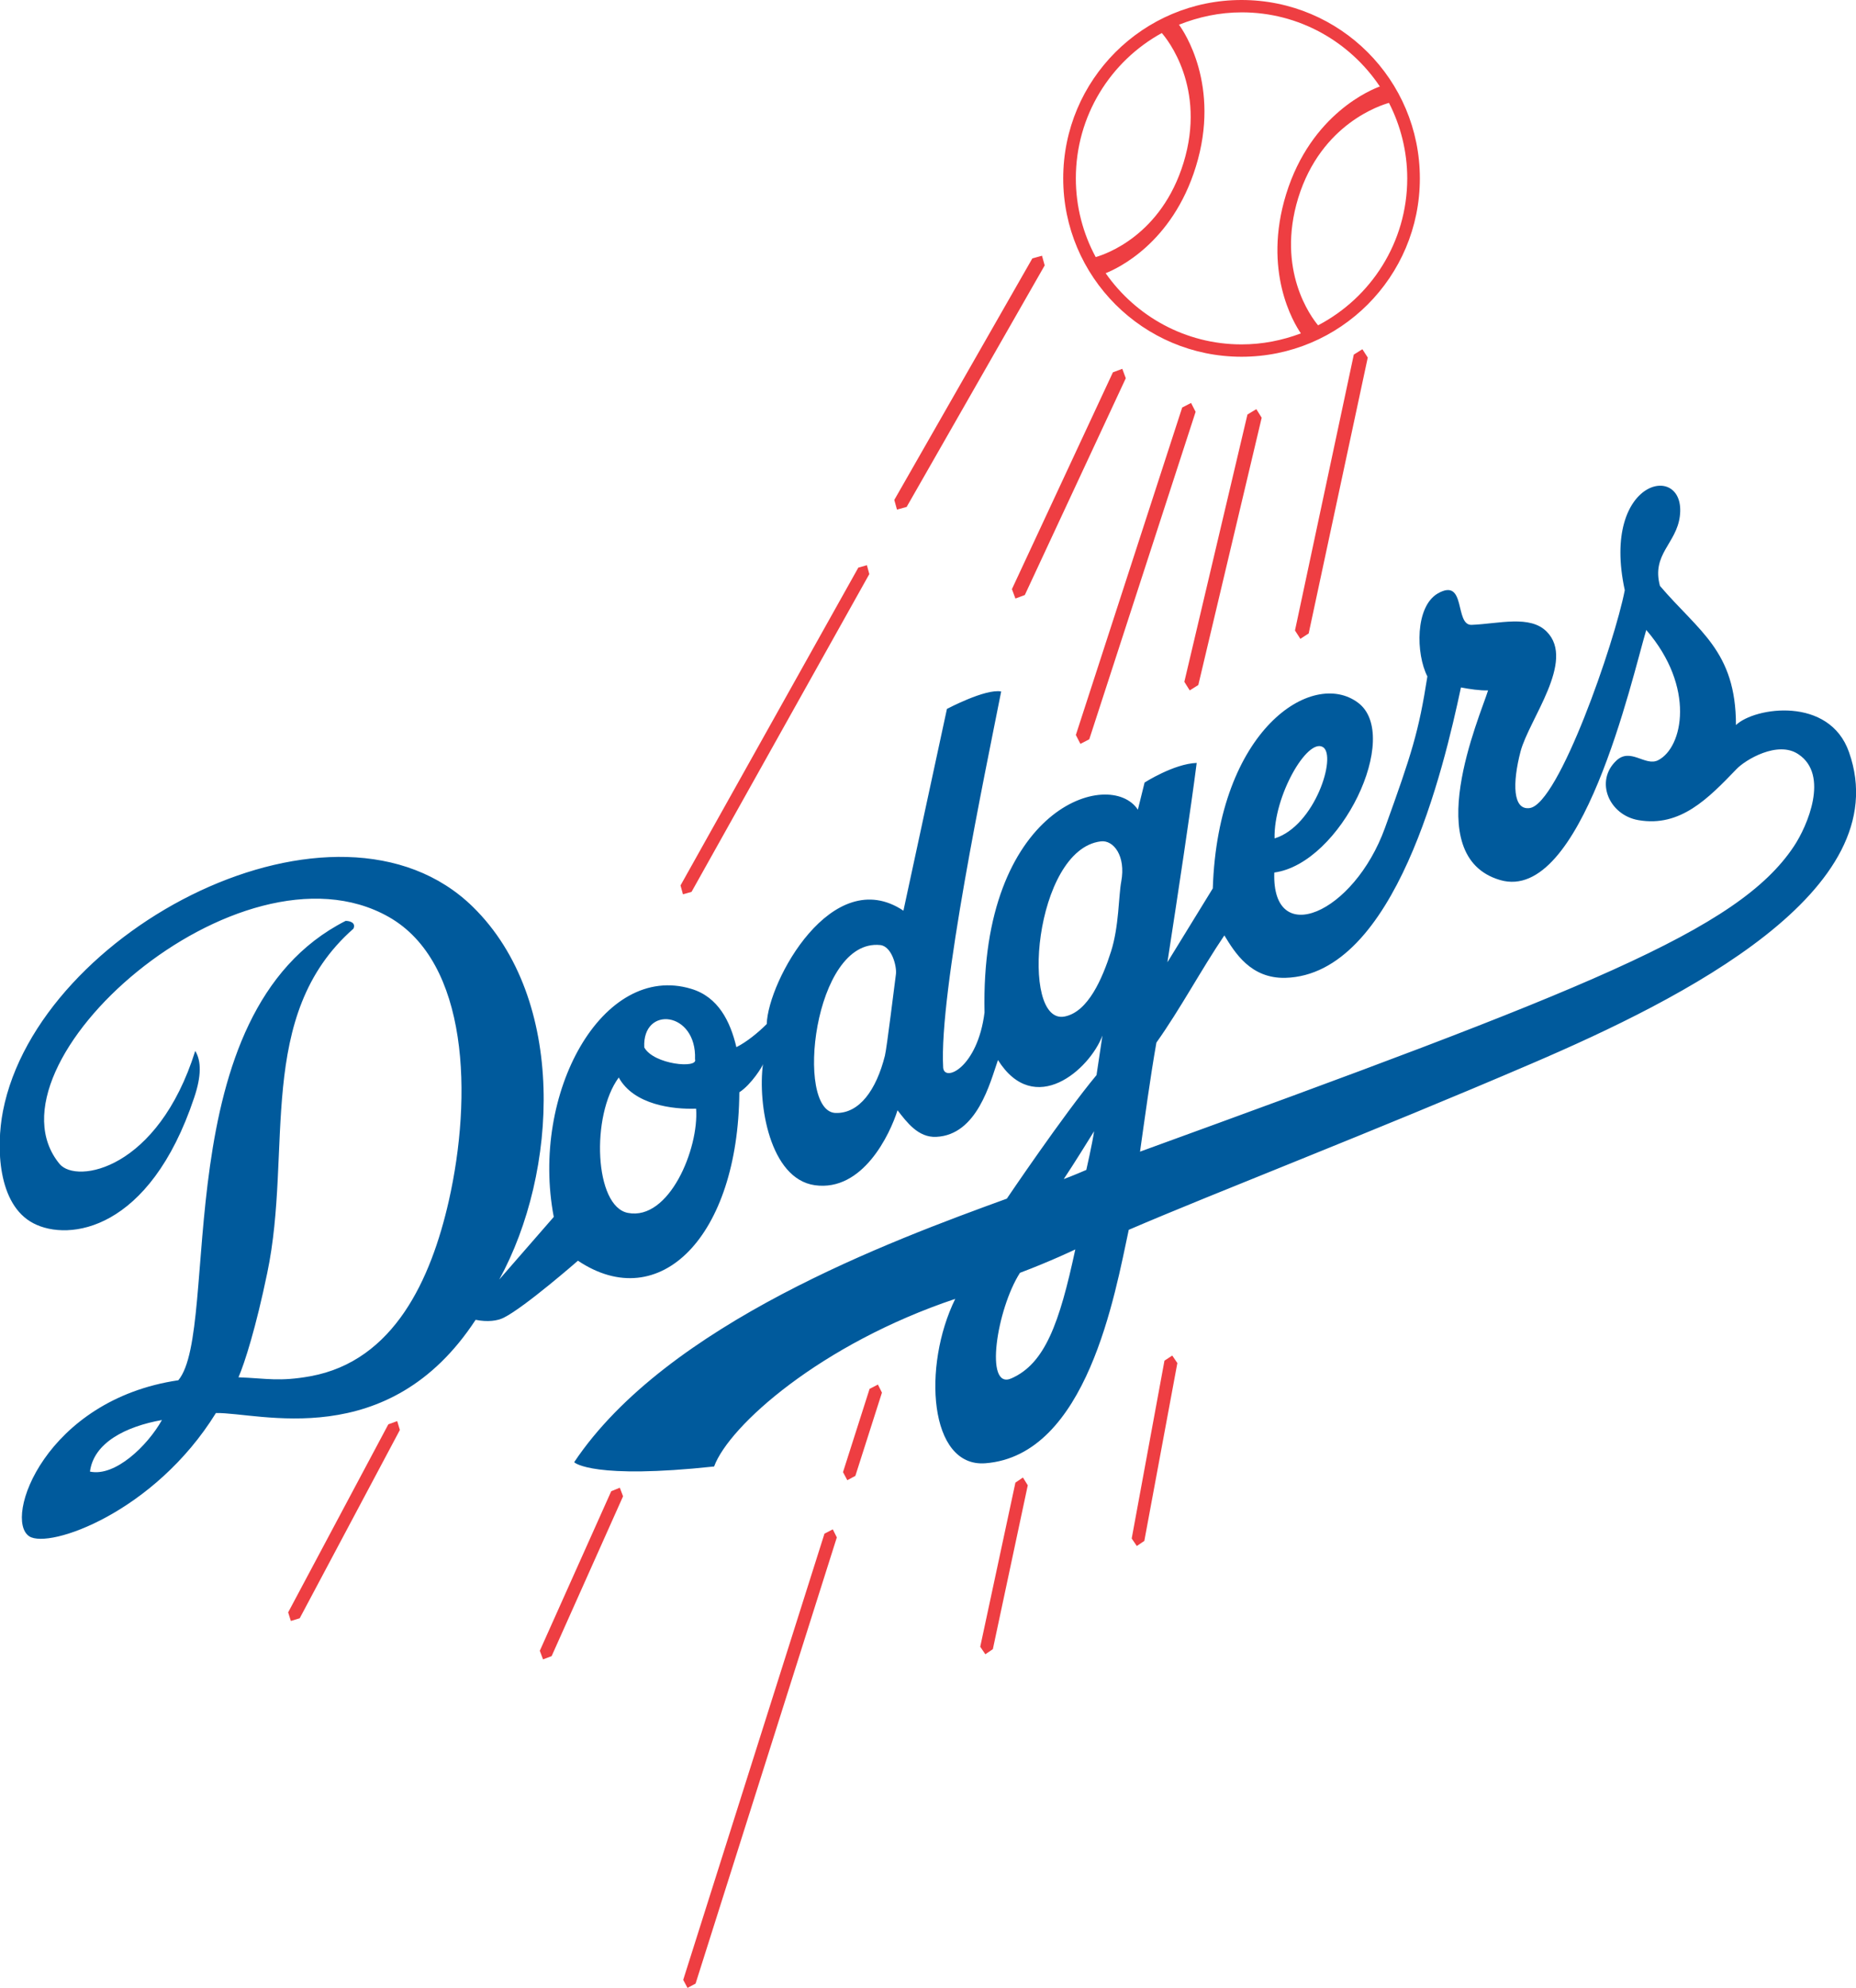 <?xml version="1.0" encoding="utf-8"?>
<!-- Generator: Adobe Illustrator 25.0.0, SVG Export Plug-In . SVG Version: 6.00 Build 0)  -->
<svg version="1.1" id="Layer_1" xmlns="http://www.w3.org/2000/svg" xmlns:xlink="http://www.w3.org/1999/xlink" x="0px" y="0px"
	 viewBox="0 0 691.1 740" style="enable-background:new 0 0 691.1 740;" xml:space="preserve">
<style type="text/css">
	.st0{fill:#005A9C;}
	.st1{fill:#EE3E42;}
</style>
<g id="XMLID_1_">
	<path class="st0" d="M688.5,280c-7.3-20.9-35.1-16.8-42.1-10.1c0-27.6-13.9-34.9-28.3-51.8c-3.2-11.8,6.1-15.7,7.4-25.9
		c2.6-20.5-29.6-14.5-20.5,27.5c-3.8,19.6-24.6,79.6-35.4,81.1c-6.3,0.9-6.5-9.2-3.4-21.1c3.2-12,20.5-33.6,9.8-44.5
		c-6.2-6.4-17.9-3-28-2.6c-6.5,0.3-1.9-17.8-12.6-11.7c-8.5,4.9-8.2,22.5-3.9,30.9c-3.2,20.5-5.8,28.7-15.8,56.4
		c-11.6,32-42.2,45.1-41.2,16.6c24.9-3.4,47.5-51,31.2-63.2c-17-12.8-52.2,10-54.1,69.1l-16.9,27.5c3.8-24.6,8.8-57.6,10.9-74.2
		c-8.5,0.3-19.4,7.3-19.4,7.3l-2.5,10.1c-10.4-15.7-58.8-1-57.1,75.5c-2.6,20.6-15,26.1-15.4,20.5c-1.6-27.9,15.7-110.1,21.6-140
		c-5.9-1.1-20.2,6.5-20.2,6.5L336.4,339c-26.5-17.7-50.4,26.2-50.9,42.2c-3.2,3.2-7.5,6.7-11.3,8.6c-2.3-9.7-6.8-18.7-16.8-21.7
		c-33-10-60,38.8-51.2,84.9l-20.3,23.3c21.9-39.9,25.3-104.3-9.8-138.7c-50.6-49.6-161.8,8.2-175,76c-2.6,13.4-2,34.9,11.4,41.8
		c13.1,6.8,43.2,2.9,59.8-46.8c2.7-8,2.7-13.6,0.4-17.4c-13.9,44.3-44.2,49.6-50.5,42.1c-30.5-36.9,66.8-123.5,122.5-92
		c29.9,16.9,31.2,66.9,22.4,105.8c-6.6,29-20.3,59.5-51.5,65.2c-11.7,2.1-16.2,0.8-26.8,0.4c2.3-5.3,6.5-18.5,10.7-38.8
		c9.6-45.7-4.6-95.9,32.1-128.2c1-2.2-1.3-2.9-2.9-2.9c-67.6,34.3-46.3,151.8-62.3,171c-49.5,7.3-65.3,51.7-55.5,58.1
		c7.4,4.8,46.6-8.9,69.5-45.9c15.9-0.3,64.1,15.1,96.7-34.7c4.4,0.9,8.2,0.4,10.5-0.8c7.8-3.9,27.6-21.2,27.6-21.2
		c30.5,20.4,59.7-9.1,60.1-62.7c4.5-2.9,8.8-9.9,8.8-10.5c-2,14.8,2.5,42.7,19.3,45.1c17.9,2.5,28-19,30.8-27.9
		c3.5,4.5,7.7,10.2,14.4,9.9c15.3-0.7,20.1-20.3,23-28.6c13.6,21.6,34.1,3.6,38.9-9.1l-2.2,14.7c-12.4,14.9-33.4,46-33.4,46
		c-42.9,15.6-126.6,46.5-161.1,98.1c0.2,0.3,7.4,6.4,52.1,1.6c5.6-15.2,39.7-45.6,89.8-62.4c-12.3,25-9.8,62.8,11.2,61.2
		c37.9-2.9,48.3-63.2,53.4-86.9c32.3-13.9,90-36.1,150.3-62C626.5,371.8,706.7,331.6,688.5,280z M492.6,278.1c5.3,3.2-3,29.4-18,34
		C474.2,296.4,486.8,274.6,492.6,278.1z M33.5,547.8c1.4-10.8,13.4-16.8,26.8-19.2C54.9,538.2,42.9,549.8,33.5,547.8z M258.8,394.3
		c1.3,3.6-15.4,2-18.9-4.4C239.1,374.2,259.5,376.4,258.8,394.3z M233.8,451.5c-12.5-2.4-13.8-36.3-3.4-50.4
		c5.6,10.2,20.2,11.9,28.8,11.6C260.3,427.5,249.2,454.5,233.8,451.5z M333.6,362.7c-0.4,2.8-3.4,27.6-4.1,30.3
		c-3.2,12.7-9.5,21.6-18.4,21.3c-15.2-0.6-8.2-65.1,16.7-62.5C332.1,352.3,334,359.8,333.6,362.7z M376.6,513.1
		c-10.2,4.5-5.4-25.9,3.2-39.3c11.2-4.2,20.6-8.7,20.6-8.7C394.5,492.6,389.1,507.6,376.6,513.1z M404.5,435.5c0,0-5.8,2.5-8.4,3.4
		c3.7-5.5,9.8-15.4,11.3-17.8C406.8,425.4,404.5,435.5,404.5,435.5z M417.5,328.2c-1,5.3-0.8,16.6-3.8,26
		c-3.2,10-8.5,22.5-17.3,24.2c-16.8,3.2-11.3-62.2,13.5-65.2C414.6,312.6,419.3,318.6,417.5,328.2z M668,315
		c-20.8,31.4-77.7,53.4-243.5,113.7c1.6-11.3,3.9-28.2,6.1-40.6c8.9-12.5,16.7-27.2,25.3-39.9c3.9,6.4,9.8,16.1,22.7,15.8
		c41-1.1,59-78.1,65.4-108.1c3.1,0.6,7.1,1.2,10.1,1.1c-3,9.7-25.9,61.7,4.5,70.6c30.3,8.8,49-74.9,54.4-93.1
		c18.4,21.3,13.7,43.8,4.4,48.5c-4.8,2.4-10.3-4.9-15.6,0.2c-8,7.6-2.7,20.2,8.3,22.1c15.6,2.7,26-8.1,36.5-19
		c3.2-3.4,15.4-10.8,23.1-5.5C681.2,288.5,673,307.5,668,315z"/>
	<path class="st1" d="M462.3,132.8c36.7,0,66.4-29.7,66.4-66.4C528.7,29.7,499,0,462.3,0c-36.7,0-66.4,29.7-66.4,66.4
		C395.9,103.1,425.7,132.8,462.3,132.8z M524,66.4c0,23.8-13.5,44.4-33.2,54.7c-2.6-3.1-15.6-20.5-7.4-47.4
		c8.6-27.8,31-34.6,33.8-35.4C521.5,46.7,524,56.3,524,66.4z M400.6,66.4c0-23.3,12.9-43.6,32-54.1c1.9,2.1,16.7,20.3,8.1,48.3
		c-8.3,27-28.9,34-32.7,35.1C403.3,87,400.6,77,400.6,66.4z M445.3,62c9.3-30.1-4.5-50.4-6.3-52.8c7.3-2.9,15.1-4.6,23.4-4.6
		c21.4,0,40.3,11,51.4,27.6c-2.8,1-25.6,10-34.9,40.1c-8.8,28.6,2.8,47.9,5.5,51.8c-6.9,2.6-14.3,4.1-22.1,4.1
		c-20.9,0-39.4-10.5-50.6-26.5C416,100,436.5,90.6,445.3,62z M467.8,152.3l2,3.2L446.2,255l-3.2,2l-2-3.2l23.5-99.5L467.8,152.3z
		 M414.4,138.6l3.5-1.3l1.3,3.5l-37.6,80.7l-3.5,1.3l-1.3-3.5L414.4,138.6z M507.3,130l2,3.1l-22,102.7l-3.1,2l-2-3.1L504.1,132
		L507.3,130z M436.5,504.6l1.9,2.8l-12.3,66.2l-2.8,1.9l-1.9-2.8l12.2-66.2L436.5,504.6z M445.2,153.3l-39.6,121.9l-3.3,1.7
		l-1.7-3.3l39.6-121.9l3.3-1.7L445.2,153.3z M147.9,529l1,3.3l-37.3,70.1l-3.3,1l-1-3.2l37.3-70L147.9,529z M389,98.8l-51.4,89.9
		l-3.6,1l-1-3.6l51.4-89.9l3.6-1L389,98.8z M380.9,550l1.8,2.9l-13,61l-2.8,1.9L365,613l13.1-61.1L380.9,550z M326.9,515.4l1.5,3
		l-9.9,31l-3,1.6l-1.6-3l9.9-31L326.9,515.4z M230.8,553.8l1.2,3.2l-26.6,59.5l-3.2,1.2l-1.2-3.2l26.6-59.4L230.8,553.8z
		 M310.1,569.3l1.5,3L259,738.4l-3,1.6l-1.6-3L307,570.9L310.1,569.3z M257.5,332l-3.2,0.9l-0.9-3.3l66.2-118.3l3.2-0.9l0.9,3.3
		L257.5,332z"/>
</g>
</svg>
